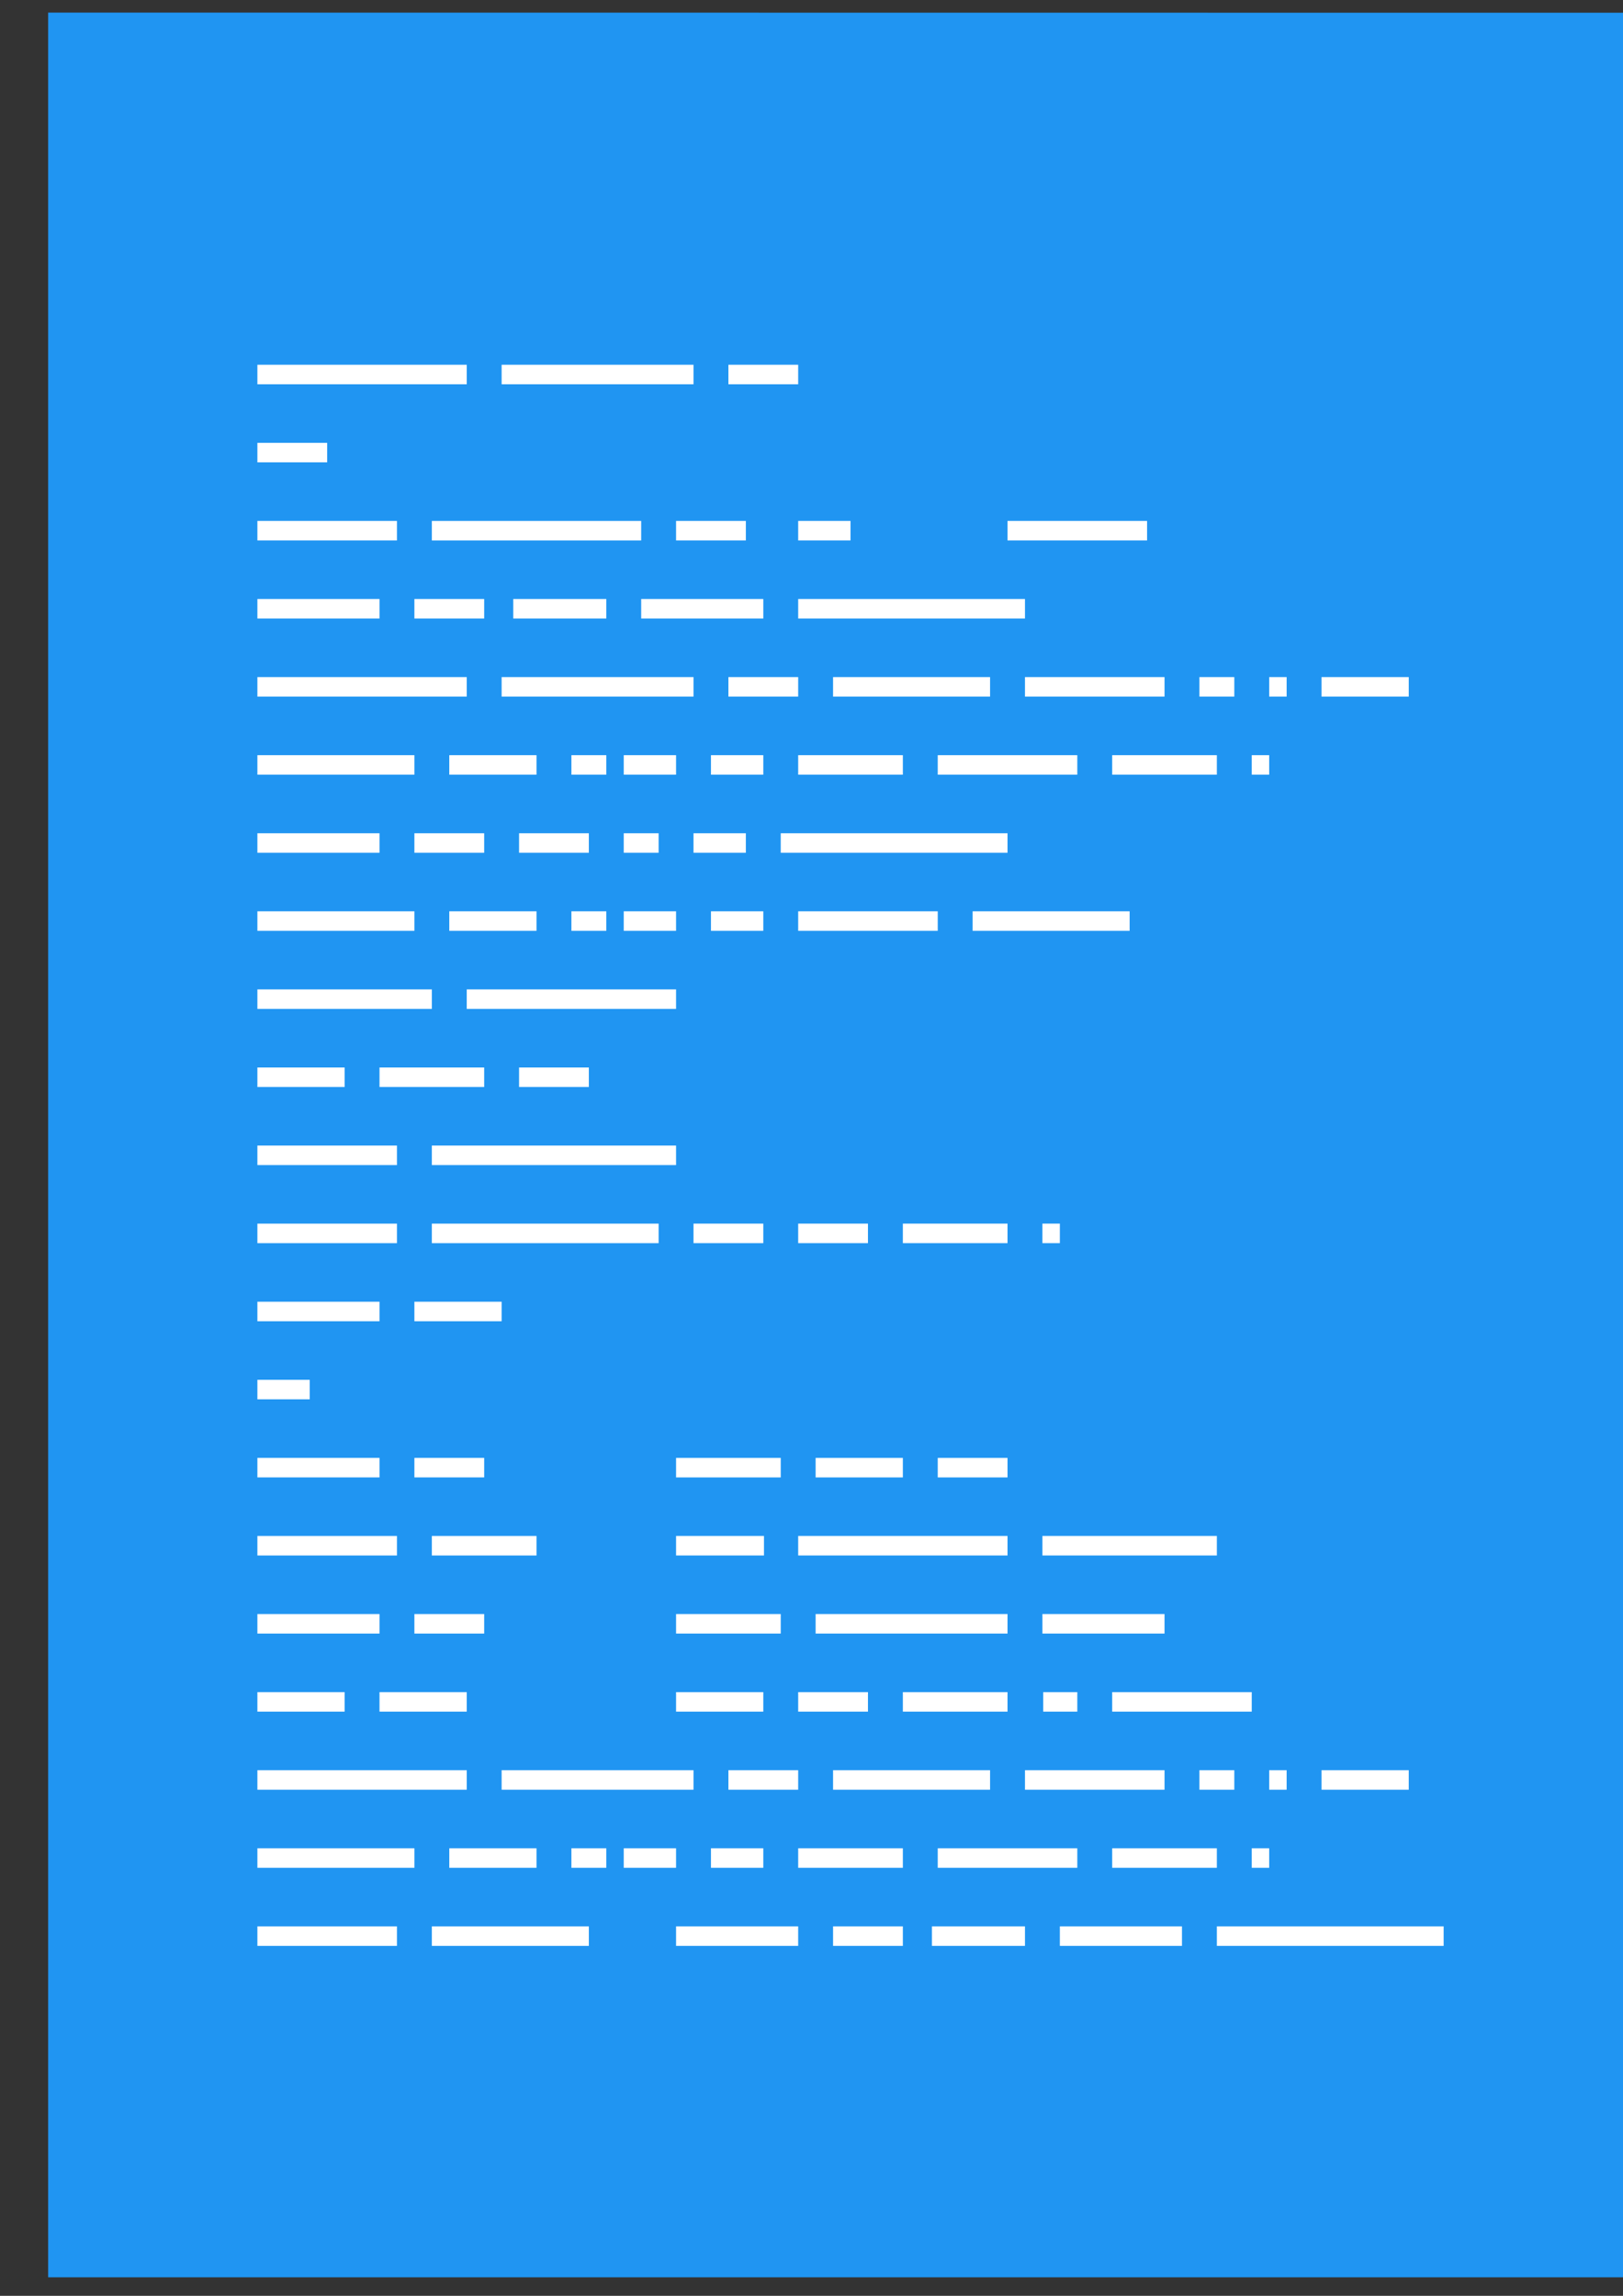 <?xml version="1.0" encoding="UTF-8" standalone="no"?>
<!-- Created with Inkscape (http://www.inkscape.org/) -->

<svg
   xmlns:dc="http://purl.org/dc/elements/1.1/"
   xmlns:cc="http://creativecommons.org/ns#"
   xmlns:rdf="http://www.w3.org/1999/02/22-rdf-syntax-ns#"
   xmlns:svg="http://www.w3.org/2000/svg"
   xmlns="http://www.w3.org/2000/svg"
   xmlns:sodipodi="http://sodipodi.sourceforge.net/DTD/sodipodi-0.dtd"
   xmlns:inkscape="http://www.inkscape.org/namespaces/inkscape"
   width="210mm"
   height="297mm"
   viewBox="0 0 210 297"
   version="1.1"
   id="svg8"
   inkscape:version="0.92.5 (2060ec1f9f, 2020-04-08)"
   sodipodi:docname="doc-word-processor.svg">
  <rect x="0" y="0" width="210" height="297" fill="#333333" stroke="none"/>
  <defs
     id="defs2" />
  <sodipodi:namedview
     id="base"
     pagecolor="#ffffff"
     bordercolor="#666666"
     borderopacity="1.0"
     inkscape:pageopacity="0.0"
     inkscape:pageshadow="2"
     inkscape:zoom="0.7"
     inkscape:cx="24.237344"
     inkscape:cy="698.53364"
     inkscape:document-units="mm"
     inkscape:current-layer="layer1-92"
     showgrid="false"
     inkscape:window-width="2560"
     inkscape:window-height="1349"
     inkscape:window-x="2560"
     inkscape:window-y="0"
     inkscape:window-maximized="1" />
  <g
     inkscape:label="Calque 1"
     inkscape:groupmode="layer"
     id="layer1">
    <g
       transform="matrix(1.641,0,0,2.273,-2842.553,-1312.074)"
       id="x-office-spreadsheet_128"
       inkscape:label="#g15142">
      <g
         transform="translate(1548,640)"
         inkscape:label="#g4140"
         id="dckdnc">
        <rect
           style="opacity:0.75;fill:none;fill-opacity:0.474;stroke:none;stroke-width:1;stroke-linecap:butt;stroke-linejoin:miter;stroke-miterlimit:4;stroke-dasharray:none;stroke-dashoffset:0;stroke-opacity:1"
           id="rect4138-3"
           width="128"
           height="128"
           x="0"
           y="-64"
           rx="0"
           ry="0" />
        <g
           transform="matrix(1.979,0,0,1.983,0.681,-2023.456)"
           id="layer1-5-1"
           inkscape:label="Layer 1">
          <g
             transform="matrix(1.343,0,0,1.341,-0.228,988.192)"
             id="layer1-1-6"
             inkscape:label="Layer 1" />
        </g>
      </g>
      <g
         id="g904"
         transform="matrix(1.362,0,0,1.107,-398.602,-61.745)">
        <g
           inkscape:label="Layer 1"
           id="layer1-92"
           transform="translate(1547.999,640.001)">
          <g
             inkscape:label="Layer 1"
             id="layer1-5-36"
             transform="matrix(1.979,0,0,1.983,0.681,-2023.456)">
            <g
               inkscape:label="Layer 1"
               id="layer1-1-73"
               transform="matrix(1.343,0,0,1.341,-0.228,988.192)">
              <g
                 transform="matrix(0.045,0,0,0.039,-41.926,5.553)"
                 id="x-office-document_128"
                 inkscape:label="#g13799">
                <g
                   transform="translate(0,127.958)"
                   id="g12921-6">
                  <g
                     id="dkcndkjc"
                     inkscape:label="#g4140"
                     transform="translate(1548,256)">
                    <rect
                       ry="0"
                       rx="0"
                       y="-64"
                       x="0"
                       height="128"
                       width="128"
                       id="rect4138-7-5"
                       style="opacity:0.75;fill:none;fill-opacity:0.474;stroke:none;stroke-width:1;stroke-linecap:butt;stroke-linejoin:miter;stroke-miterlimit:4;stroke-dasharray:none;stroke-dashoffset:0;stroke-opacity:1" />
                    <g
                       inkscape:label="Layer 1"
                       id="layer1-5-0-1"
                       transform="matrix(1.979,0,0,1.983,0.681,-2023.456)">
                      <g
                         inkscape:label="Layer 1"
                         id="layer1-1-52-8"
                         transform="matrix(1.343,0,0,1.341,-0.228,988.192)" />
                    </g>
                  </g>
                  <g
                     inkscape:label="Layer 1"
                     id="layer1-76-4"
                     transform="translate(1547.999,256)">
                    <g
                       transform="matrix(1.979,0,0,1.983,0.681,-63.491)"
                       id="layer1-1-0-1"
                       inkscape:label="Layer 1">
                      <path
                         style="display:inline;opacity:0.3;fill:none;stroke:none;stroke-width:1;stroke-linecap:butt;stroke-linejoin:round;stroke-miterlimit:4;stroke-dasharray:none;stroke-dashoffset:0;stroke-opacity:1"
                         id="path4160-6-1-8-6"
                         inkscape:connector-curvature="0"
                         d="m 8.5,0.5 c 10.77,0 47,0.004 47,0.004 l 4.9e-5,58.996 c 0,0 -31.333,0 -47,0 0,-19.667 0,-39.333 0,-59 z" />
                    </g>
                  </g>
                </g>
                <g
                   transform="translate(1547.999,384.001)"
                   id="layer1-12"
                   inkscape:label="Layer 1">
                  <g
                     id="g931"
                     transform="matrix(8.444,0,0,9.677,-609.235,90.798)">
                    <g
                       inkscape:label="Layer 1"
                       id="layer1-5-2"
                       transform="matrix(1.979,0,0,1.983,0.681,-2023.456)">
                      <g
                         inkscape:label="Layer 1"
                         id="layer1-1-91"
                         transform="matrix(1.343,0,0,1.341,-0.228,988.192)">
                        <path
                           sodipodi:nodetypes="ccccc"
                           d="m 6.688,0.688 c 7.934,0 34.624,0.003 34.624,0.003 l 4e-5,43.626 c 0,0 -23.083,0 -34.624,0 0,-14.543 0,-29.086 0,-43.629 z"
                           id="path4160-36-9"
                           style="display:inline;fill:#2095f2;fill-opacity:1;stroke:none;stroke-width:1;stroke-linecap:butt;stroke-linejoin:round;stroke-miterlimit:4;stroke-dasharray:none;stroke-dashoffset:0;stroke-opacity:0.425"
                           inkscape:connector-curvature="0" />
                      </g>
                    </g>
                    <g
                       style="fill:#ffffff;fill-opacity:1"
                       transform="translate(-1.9495932e-4,-1.001)"
                       id="g4390">
                      <path
                         inkscape:connector-curvature="0"
                         style="display:inline;fill:#ffffff;fill-opacity:1;stroke:none"
                         d="m 30,-19 v 1 h 7 v -1 z m 9,0 v 1 h 4 v -1 z m 6,0 v 1 h 4 v -1 z m 6,0 v 1 h 2 v -1 z m 4,0 v 1 h 3 v -1 z m 5,0 v 1 H 73 v -1 z M 30,-15 v 1 h 9 v -1 z m 11,0 v 1 h 5 v -1 z m 7,0 v 1 h 2 v -1 z m 3,0 v 1 h 3 v -1 z m 5,0 v 1 h 3 v -1 z m 5,0 v 1 H 69 v -1 z M 71,-15 v 1 h 9 v -1 z m -41,4 v 1 h 10 v -1 z m 12,0 v 1 h 12 v -1 z m -12,4 v 1 h 5 v -1 z m 7,0 v 1 h 6 v -1 z m 8,0 v 1 h 4 v -1 z m 10,8 V 2 h 4 V 1 Z m 6,0 V 2 H 65 V 1 Z m 6,0 V 2 h 6 V 1 Z m 8,0 V 2 h 1 V 1 Z M 54,13 v 1 h 6 v -1 z m 8,0 v 1 H 67 V 13 Z M 69,13 v 1 h 4 v -1 z m -15,4 v 1 h 5.039 v -1 z m 7,0 v 1 H 73 V 17 Z M 75,17 v 1 h 10 v -1 z m -21,4 v 1 h 6 v -1 z m 8,0 v 1 H 73 v -1 z m 13,0 v 1 h 7 v -1 z m -21,4 v 1 h 5 v -1 z m 7,0 v 1 H 65 V 25 Z M 67,25 v 1 h 6 v -1 z m 8.045,0 v 1 H 77 V 25 Z M 79,25 v 1 h 8 V 25 Z M 54,37 v 1 h 7 v -1 z m 9,0 v 1 H 67 v -1 z m 5.667,0 v 1 h 5.333 V 37 Z M 76,37 v 1 h 7 v -1 z m 9,0 v 1 h 13 v -1 z"
                         id="path4149-33"
                         sodipodi:nodetypes="ccccccccccccccccccccccccccccccccccccccccccccccccccccccccccccccccccccccccccccccccccccccccccccccccccccccccccccccccccccccccccccccccccccccccccccccccccccccccccccccccccccccccccccccccccccccccccccccccccccccccccccc" />
                      <path
                         inkscape:connector-curvature="0"
                         style="display:inline;fill:#ffffff;fill-opacity:1;stroke:none"
                         d="m 30,-3 3e-6,1 h 8 l -2e-6,-1 z m 3e-6,4 v 1 H 38 v -1 z"
                         id="path4063-9"
                         sodipodi:nodetypes="cccccccccc" />
                      <path
                         inkscape:connector-curvature="0"
                         style="display:inline;fill:#ffffff;fill-opacity:1;stroke:none"
                         d="m 40,-3 v 1 h 14 l -3e-6,-1 z m 0,4 v 1 h 13 v -1 z M 44,29 v 1 h 11 v -1 z m 13,0 v 1 h 4 v -1 z m 6,0 v 1 H 72 v -1 z m 11,0 v 1 h 8 V 29 Z M 84,29 v 1 h 2 v -1 z m 4,0 v 1 h 1 v -1 z m 3,0 v 1 h 5 v -1 z m -43,4 v 1 h 2 v -1 z m 3,0 v 1 h 3 v -1 z m 5,0 v 1 h 3 v -1 z m 5,0 v 1 H 67 V 33 Z M 69,33 v 1 h 8 v -1 z m 10,0 v 1 h 6 v -1 z m 8,0 v 1 h 1 v -1 z"
                         id="path4061-0"
                         sodipodi:nodetypes="cccccccccccccccccccccccccccccccccccccccccccccccccccccccccccccccccccccccccccccccc" />
                      <path
                         inkscape:connector-curvature="0"
                         style="display:inline;fill:#ffffff;fill-opacity:1;stroke:none"
                         id="path4009-75"
                         d="m 30,37 h 8 v 1 h -8 z"
                         sodipodi:nodetypes="ccccc" />
                      <path
                         inkscape:connector-curvature="0"
                         style="display:inline;fill:#ffffff;fill-opacity:1;stroke:none"
                         d="m 39,5 v 1 h 5 v -1 z M 30,9 V 10 h 3 V 9 Z M 39,13 v 1 h 4 v -1 z m 1,4 v 1 h 6 v -1 z m -1,4 v 1 h 4 v -1 z m -2,4 v 1 h 5 v -1 z m -7,4 v 1 h 12 v -1 z m 0,4 v 1 h 9 v -1 z m 11,0 v 1 h 5 v -1 z m -1,4 v 1 h 9 v -1 z"
                         id="path4007-36"
                         sodipodi:nodetypes="cccccccccccccccccccccccccccccccccccccccccccccccccc" />
                      <path
                         inkscape:connector-curvature="0"
                         style="display:inline;fill:#ffffff;fill-opacity:1;stroke:none"
                         d="m 30,5 v 1 h 7 v -1 z M 30,13 v 1 h 7 v -1 z m 0,4 v 1 h 8 v -1 z m 0,4 v 1 h 7 v -1 z m 0,4 v 1 h 5 v -1 z"
                         id="path5302-8"
                         sodipodi:nodetypes="ccccccccccccccccccccccccc" />
                      <path
                         inkscape:connector-curvature="0"
                         style="display:inline;fill:#ffffff;fill-opacity:1;stroke:none"
                         d="m 44,-27 v 1 h 11 v -1 z m 13,0 v 1 h 4 v -1 z m 6,0 v 1 H 72 v -1 z M 74,-27 v 1 h 8 v -1 z m 10,0 v 1 h 2 v -1 z m 4,0 v 1 h 1 v -1 z m 3,0 v 1 h 5 v -1 z m -43,4 v 1 h 2 v -1 z m 3,0 v 1 h 3 v -1 z m 5,0 v 1 h 3 v -1 z m 5,0 v 1 H 67 v -1 z M 69,-23 v 1 h 8 v -1 z m 10,0 v 1 h 6 v -1 z m 8,0 v 1 h 1 v -1 z"
                         id="path4061-9"
                         sodipodi:nodetypes="cccccccccccccccccccccccccccccccccccccccccccccccccccccccccccccccccccccc" />
                      <path
                         inkscape:connector-curvature="0"
                         style="display:inline;fill:#ffffff;fill-opacity:1;stroke:none"
                         d="m 30,-27 v 1 h 12 v -1 z m 0,4 v 1 h 9 v -1 z m 11,0 v 1 h 5 v -1 z"
                         id="path4007-8-3"
                         sodipodi:nodetypes="ccccccccccccccc" />
                      <path
                         inkscape:connector-curvature="0"
                         style="display:inline;fill:#ffffff;fill-opacity:1;stroke:none"
                         d="m 30,-31 v 1 h 7 v -1 z m 9,0 v 1 h 4 v -1 z m 5.667,0 v 1 H 50 v -1 z m 7.333,0 v 1 h 7 v -1 z m 9,0 v 1 h 13 v -1 z"
                         id="path4149-1"
                         sodipodi:nodetypes="ccccccccccccccccccccccccc" />
                      <path
                         inkscape:connector-curvature="0"
                         style="display:inline;fill:#ffffff;fill-opacity:1;stroke:none"
                         id="path4009-1"
                         d="m 30,-35 h 8 v 1 h -8 z"
                         sodipodi:nodetypes="ccccc" />
                      <path
                         inkscape:connector-curvature="0"
                         style="display:inline;fill:#ffffff;fill-opacity:1;stroke:none"
                         id="path4009-6"
                         d="m 40,-35 h 12 v 1 H 40 Z"
                         sodipodi:nodetypes="ccccc" />
                      <path
                         inkscape:connector-curvature="0"
                         style="display:inline;fill:#ffffff;fill-opacity:1;stroke:none"
                         id="path4009-7-8"
                         d="m 54,-35 h 4 v 1 h -4 z"
                         sodipodi:nodetypes="ccccc" />
                      <path
                         inkscape:connector-curvature="0"
                         style="display:inline;fill:#ffffff;fill-opacity:1;stroke:none"
                         id="path4009-2-7"
                         d="m 61,-35 h 3 v 1 h -3 z"
                         sodipodi:nodetypes="ccccc" />
                      <path
                         inkscape:connector-curvature="0"
                         style="display:inline;fill:#ffffff;fill-opacity:1;stroke:none"
                         id="path4009-3"
                         d="m 73,-35 h 8 v 1 h -8 z"
                         sodipodi:nodetypes="ccccc" />
                      <path
                         inkscape:connector-curvature="0"
                         style="display:inline;fill:#ffffff;fill-opacity:1;stroke:none"
                         id="path4009-1-2"
                         d="m 30,-39 h 4 v 1 h -4 z"
                         sodipodi:nodetypes="ccccc" />
                      <path
                         inkscape:connector-curvature="0"
                         style="display:inline;fill:#ffffff;fill-opacity:1;stroke:none"
                         d="m 44,-43 v 1 h 11 v -1 z m 13,0 v 1 h 4 v -1 z"
                         id="path4061-9-8"
                         sodipodi:nodetypes="cccccccccc" />
                      <path
                         inkscape:connector-curvature="0"
                         style="display:inline;fill:#ffffff;fill-opacity:1;stroke:none"
                         d="m 30,-43 v 1 h 12 v -1 z"
                         id="path4007-8-0"
                         sodipodi:nodetypes="ccccc" />
                    </g>
                  </g>
                </g>
              </g>
            </g>
          </g>
        </g>
      </g>
    </g>
  </g>
</svg>
